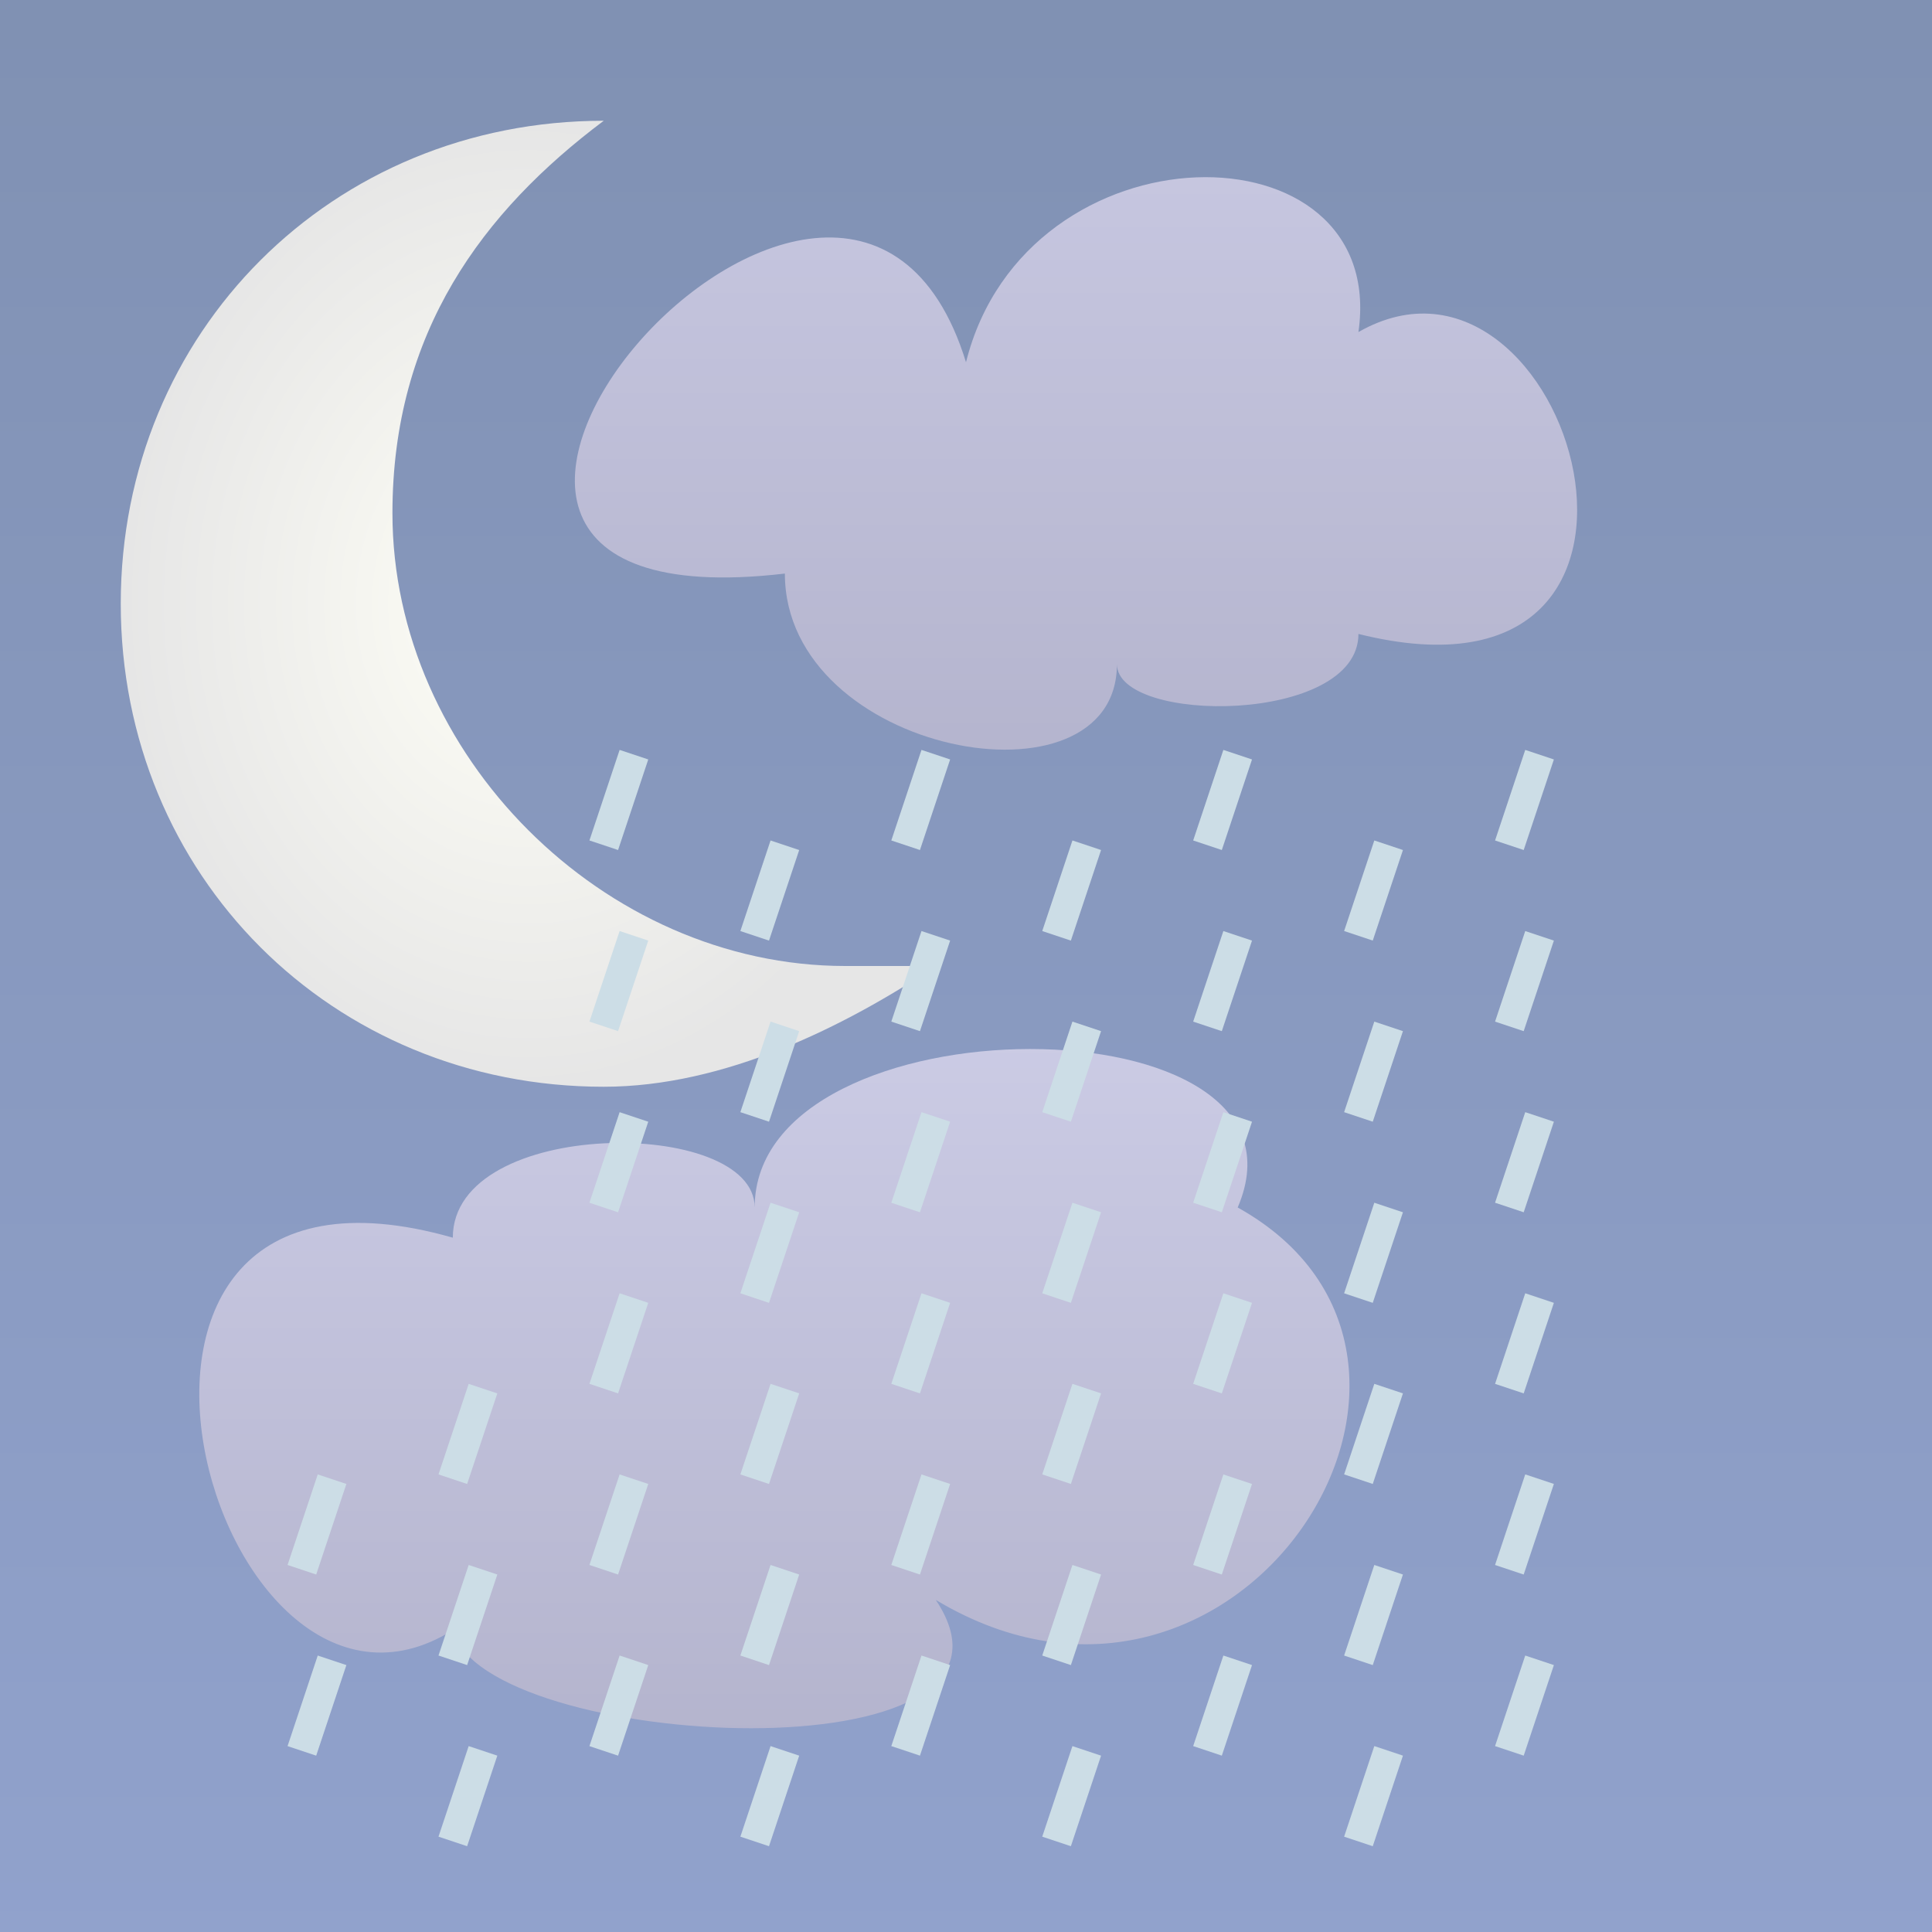 <?xml version="1.0" encoding="UTF-8" standalone="no"?>
<!DOCTYPE svg PUBLIC "-//W3C//DTD SVG 1.1//EN"
  "http://www.w3.org/Graphics/SVG/1.1/DTD/svg11.dtd">
<svg width="64px" height="64px" version="1.1"
  xmlns="http://www.w3.org/2000/svg">
<rect width="100%" height="100%" fill="#808080" stroke="none"/>
<!--
 Copyright © 2008-2012 Tobias Quathamer <t.quathamer@gmx.net>

 This file is part of the Drupal Weather module.

 Weather is free software; you can redistribute it and/or modify
 it under the terms of the GNU General Public License as published by
 the Free Software Foundation; either version 2 of the License, or
 (at your option) any later version.

 Weather is distributed in the hope that it will be useful,
 but WITHOUT ANY WARRANTY; without even the implied warranty of
 MERCHANTABILITY or FITNESS FOR A PARTICULAR PURPOSE.  See the
 GNU General Public License for more details.

 You should have received a copy of the GNU General Public License
 along with Weather; if not, write to the Free Software
 Foundation, Inc., 51 Franklin St, Fifth Floor, Boston, MA  02110-1301  USA
-->

  <!-- dark night sky background -->
  <linearGradient id="nightsky" x2="0" y2="100%">
    <stop offset="0" stop-color="#002266" />
    <stop offset="1" stop-color="#224499" />
  </linearGradient>
  <rect x="0" y="0" width="100%" height="100%" fill="url(#nightsky)" />
	
  <!-- a moon -->
  <radialGradient id="moon">
    <stop offset="0" stop-color="#ffffee" />
    <stop offset="1" stop-color="#cccccc" />
  </radialGradient>
  <path
    d="M 20 4 C 11 4 4 11 4 20 C 4 29 11 36 20 36 C 24 36 28 34 31 32 C 30 32 29 32 28 32 C 20 32 13 25 13 17 C 13 11 16 7 20 4 C 20 4 20 4 20 4 C 20 4 20 4 20 4 z "
    fill="url(#moon)" />

  <!-- clouds colors -->
  <linearGradient id="cloud" x2="0" y2="100%">
    <stop offset="0" stop-color="#9999cc" />
    <stop offset="1" stop-color="#666699" />
  </linearGradient>
  
  <!-- scattered clouds -->
  <path
    d="M 36,33 C 36,39 47,41 47,36 C 47,38 55,38 55,35 C 67,38 62,21 55,25 C 56,18 44,18 42,26 C 38,13 19,35 36,33"
    fill="url(#cloud)"
    transform="translate(-10,-14)" />
  <path
    d="M 37,44 C 40,37 21,37 21,44 C 21,41 11,41 11,45 C -3,41 3,63 11,58 C 12,62 31,63 27,57 C 37,63 46,49 37,44"
    fill="url(#cloud)"
    transform="translate(4,-4)" />
  
  <!-- heavy rain -->
  <g
    stroke="#99bbcc"
    stroke-width="1">
    <line x1="21" y1="25" x2="20" y2="28" />
    <line x1="21" y1="25" x2="20" y2="28" transform="translate(10,0)" />
    <line x1="21" y1="25" x2="20" y2="28" transform="translate(20,0)" />
    <line x1="21" y1="25" x2="20" y2="28" transform="translate(30,0)" />
    <line x1="21" y1="25" x2="20" y2="28" transform="translate(5,3)" />
    <line x1="21" y1="25" x2="20" y2="28" transform="translate(15,3)" />
    <line x1="21" y1="25" x2="20" y2="28" transform="translate(25,3)" />
    <line x1="21" y1="25" x2="20" y2="28" transform="translate(0,6)" />
    <line x1="21" y1="25" x2="20" y2="28" transform="translate(10,6)" />
    <line x1="21" y1="25" x2="20" y2="28" transform="translate(20,6)" />
    <line x1="21" y1="25" x2="20" y2="28" transform="translate(30,6)" />
    <line x1="21" y1="25" x2="20" y2="28" transform="translate(5,9)" />
    <line x1="21" y1="25" x2="20" y2="28" transform="translate(15,9)" />
    <line x1="21" y1="25" x2="20" y2="28" transform="translate(25,9)" />
    <line x1="21" y1="25" x2="20" y2="28" transform="translate(0,12)" />
    <line x1="21" y1="25" x2="20" y2="28" transform="translate(10,12)" />
    <line x1="21" y1="25" x2="20" y2="28" transform="translate(20,12)" />
    <line x1="21" y1="25" x2="20" y2="28" transform="translate(30,12)" />
    <line x1="21" y1="25" x2="20" y2="28" transform="translate(5,15)" />
    <line x1="21" y1="25" x2="20" y2="28" transform="translate(15,15)" />
    <line x1="21" y1="25" x2="20" y2="28" transform="translate(25,15)" />
    <line x1="21" y1="25" x2="20" y2="28" transform="translate(0,18)" />
    <line x1="21" y1="25" x2="20" y2="28" transform="translate(10,18)" />
    <line x1="21" y1="25" x2="20" y2="28" transform="translate(20,18)" />
    <line x1="21" y1="25" x2="20" y2="28" transform="translate(30,18)" />
    <line x1="21" y1="25" x2="20" y2="28" transform="translate(-5,21)" />
    <line x1="21" y1="25" x2="20" y2="28" transform="translate(5,21)" />
    <line x1="21" y1="25" x2="20" y2="28" transform="translate(15,21)" />
    <line x1="21" y1="25" x2="20" y2="28" transform="translate(25,21)" />
    <line x1="21" y1="25" x2="20" y2="28" transform="translate(-10,24)" />
    <line x1="21" y1="25" x2="20" y2="28" transform="translate(0,24)" />
    <line x1="21" y1="25" x2="20" y2="28" transform="translate(10,24)" />
    <line x1="21" y1="25" x2="20" y2="28" transform="translate(20,24)" />
    <line x1="21" y1="25" x2="20" y2="28" transform="translate(30,24)" />
    <line x1="21" y1="25" x2="20" y2="28" transform="translate(-5,27)" />
    <line x1="21" y1="25" x2="20" y2="28" transform="translate(5,27)" />
    <line x1="21" y1="25" x2="20" y2="28" transform="translate(15,27)" />
    <line x1="21" y1="25" x2="20" y2="28" transform="translate(25,27)" />
    <line x1="21" y1="25" x2="20" y2="28" transform="translate(-10,30)" />
    <line x1="21" y1="25" x2="20" y2="28" transform="translate(0,30)" />
    <line x1="21" y1="25" x2="20" y2="28" transform="translate(10,30)" />
    <line x1="21" y1="25" x2="20" y2="28" transform="translate(20,30)" />
    <line x1="21" y1="25" x2="20" y2="28" transform="translate(30,30)" />
    <line x1="21" y1="25" x2="20" y2="28" transform="translate(-5,33)" />
    <line x1="21" y1="25" x2="20" y2="28" transform="translate(5,33)" />
    <line x1="21" y1="25" x2="20" y2="28" transform="translate(15,33)" />
    <line x1="21" y1="25" x2="20" y2="28" transform="translate(25,33)" />
  </g>

  <!-- cover everything with semi-transparent white fog -->
  <rect x="0" y="0" width="100%" height="100%" fill="#ffffff" fill-opacity="0.5" />
</svg>
